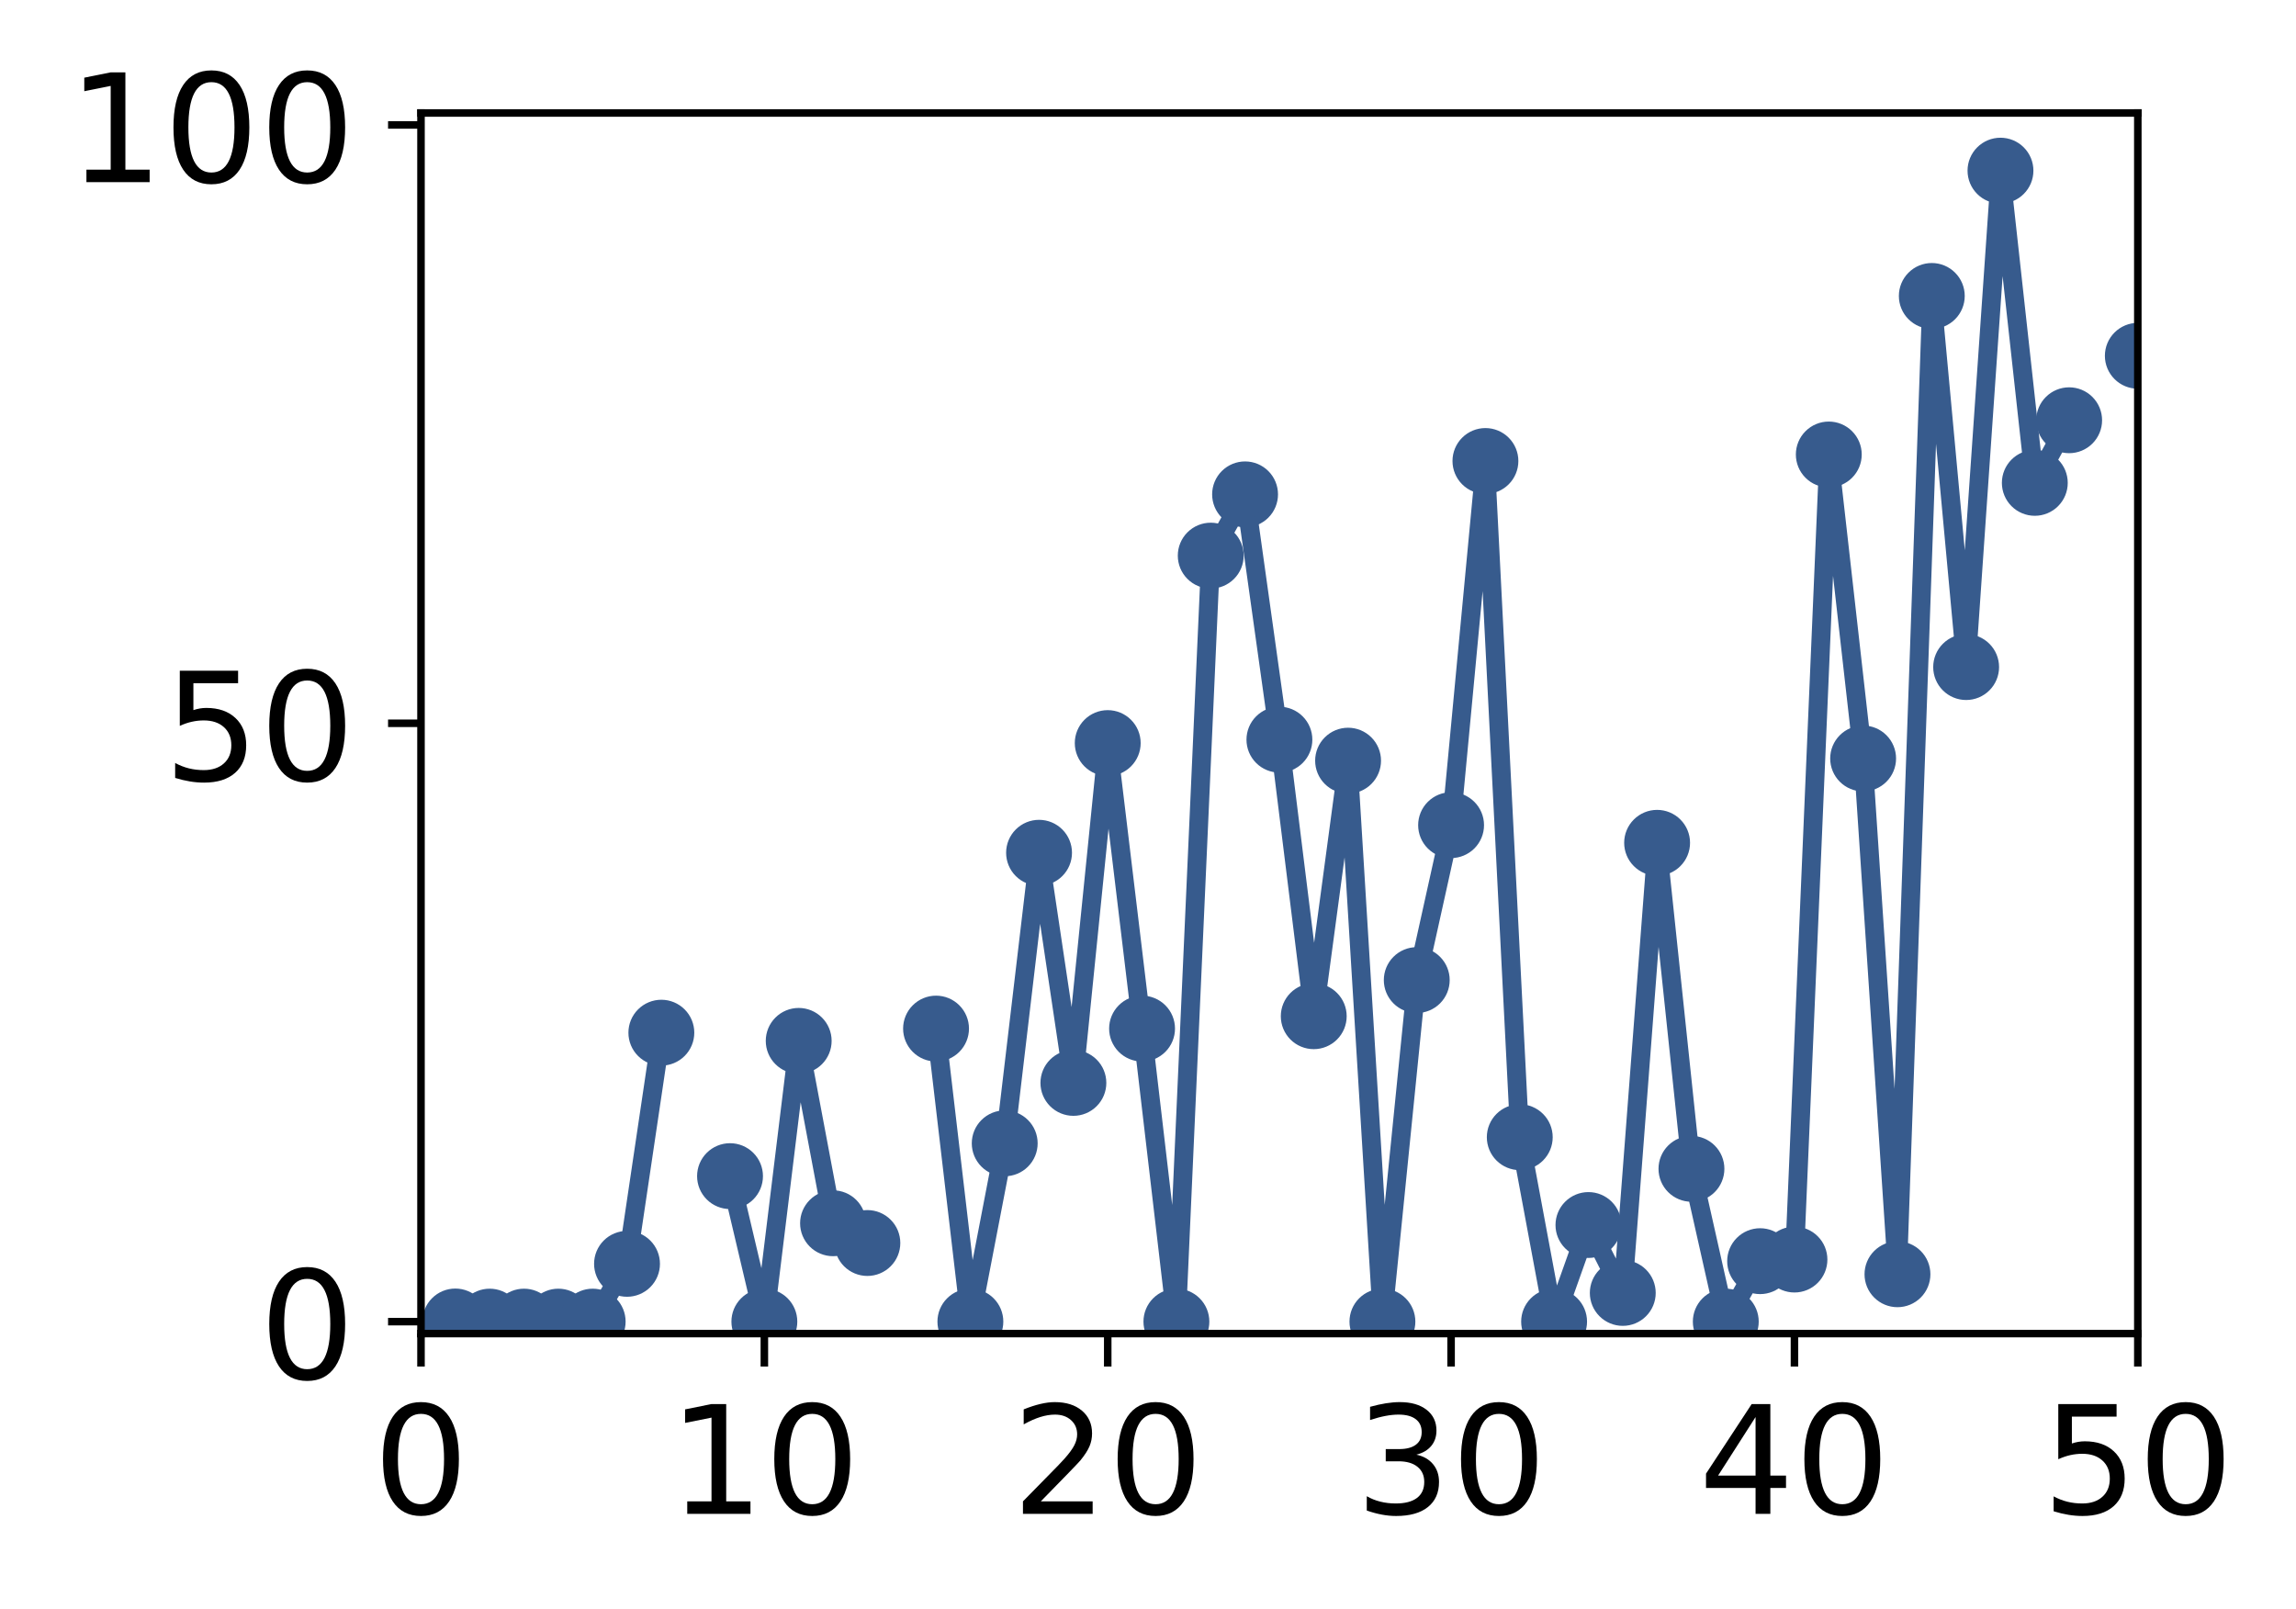 <?xml version="1.0" encoding="utf-8" standalone="no"?>
<!DOCTYPE svg PUBLIC "-//W3C//DTD SVG 1.1//EN"
  "http://www.w3.org/Graphics/SVG/1.1/DTD/svg11.dtd">
<!-- Created with matplotlib (http://matplotlib.org/) -->
<svg height="171pt" version="1.1" viewBox="0 0 244 171" width="244pt" xmlns="http://www.w3.org/2000/svg" xmlns:xlink="http://www.w3.org/1999/xlink">
 <defs>
  <style type="text/css">
*{stroke-linecap:butt;stroke-linejoin:round;}
  </style>
 </defs>
 <g id="figure_1">
  <g id="patch_1">
   <path d="M 0 171.411 
L 244.57 171.411 
L 244.57 0 
L 0 0 
z
" style="fill:#ffffff;"/>
  </g>
  <g id="axes_1">
   <g id="patch_2">
    <path d="M 44.74 141.726 
L 227.19 141.726 
L 227.19 12.007 
L 44.74 12.007 
z
" style="fill:#ffffff;"/>
   </g>
   <g id="matplotlib.axis_1">
    <g id="xtick_1">
     <g id="line2d_1">
      <defs>
       <path d="M 0 0 
L 0 3.5 
" id="m2d1d4e78de" style="stroke:#000000;stroke-width:0.8;"/>
      </defs>
      <g>
       <use style="stroke:#000000;stroke-width:0.8;" x="44.74" xlink:href="#m2d1d4e78de" y="141.726"/>
      </g>
     </g>
     <g id="text_1">
      <!-- 0 -->
      <defs>
       <path d="M 31.781 66.406 
Q 24.172 66.406 20.328 58.906 
Q 16.5 51.422 16.5 36.375 
Q 16.5 21.391 20.328 13.891 
Q 24.172 6.391 31.781 6.391 
Q 39.453 6.391 43.281 13.891 
Q 47.125 21.391 47.125 36.375 
Q 47.125 51.422 43.281 58.906 
Q 39.453 66.406 31.781 66.406 
z
M 31.781 74.219 
Q 44.047 74.219 50.516 64.516 
Q 56.984 54.828 56.984 36.375 
Q 56.984 17.969 50.516 8.266 
Q 44.047 -1.422 31.781 -1.422 
Q 19.531 -1.422 13.062 8.266 
Q 6.594 17.969 6.594 36.375 
Q 6.594 54.828 13.062 64.516 
Q 19.531 74.219 31.781 74.219 
z
" id="DejaVuSans-30"/>
      </defs>
      <g transform="translate(39.65 160.883)scale(0.16 -0.16)">
       <use xlink:href="#DejaVuSans-30"/>
      </g>
     </g>
    </g>
    <g id="xtick_2">
     <g id="line2d_2">
      <g>
       <use style="stroke:#000000;stroke-width:0.8;" x="81.23" xlink:href="#m2d1d4e78de" y="141.726"/>
      </g>
     </g>
     <g id="text_2">
      <!-- 10 -->
      <defs>
       <path d="M 12.406 8.297 
L 28.516 8.297 
L 28.516 63.922 
L 10.984 60.406 
L 10.984 69.391 
L 28.422 72.906 
L 38.281 72.906 
L 38.281 8.297 
L 54.391 8.297 
L 54.391 0 
L 12.406 0 
z
" id="DejaVuSans-31"/>
      </defs>
      <g transform="translate(71.05 160.883)scale(0.16 -0.16)">
       <use xlink:href="#DejaVuSans-31"/>
       <use x="63.623" xlink:href="#DejaVuSans-30"/>
      </g>
     </g>
    </g>
    <g id="xtick_3">
     <g id="line2d_3">
      <g>
       <use style="stroke:#000000;stroke-width:0.8;" x="117.72" xlink:href="#m2d1d4e78de" y="141.726"/>
      </g>
     </g>
     <g id="text_3">
      <!-- 20 -->
      <defs>
       <path d="M 19.188 8.297 
L 53.609 8.297 
L 53.609 0 
L 7.328 0 
L 7.328 8.297 
Q 12.938 14.109 22.625 23.891 
Q 32.328 33.688 34.812 36.531 
Q 39.547 41.844 41.422 45.531 
Q 43.312 49.219 43.312 52.781 
Q 43.312 58.594 39.234 62.25 
Q 35.156 65.922 28.609 65.922 
Q 23.969 65.922 18.812 64.312 
Q 13.672 62.703 7.812 59.422 
L 7.812 69.391 
Q 13.766 71.781 18.938 73 
Q 24.125 74.219 28.422 74.219 
Q 39.75 74.219 46.484 68.547 
Q 53.219 62.891 53.219 53.422 
Q 53.219 48.922 51.531 44.891 
Q 49.859 40.875 45.406 35.406 
Q 44.188 33.984 37.641 27.219 
Q 31.109 20.453 19.188 8.297 
z
" id="DejaVuSans-32"/>
      </defs>
      <g transform="translate(107.54 160.883)scale(0.16 -0.16)">
       <use xlink:href="#DejaVuSans-32"/>
       <use x="63.623" xlink:href="#DejaVuSans-30"/>
      </g>
     </g>
    </g>
    <g id="xtick_4">
     <g id="line2d_4">
      <g>
       <use style="stroke:#000000;stroke-width:0.8;" x="154.21" xlink:href="#m2d1d4e78de" y="141.726"/>
      </g>
     </g>
     <g id="text_4">
      <!-- 30 -->
      <defs>
       <path d="M 40.578 39.312 
Q 47.656 37.797 51.625 33 
Q 55.609 28.219 55.609 21.188 
Q 55.609 10.406 48.188 4.484 
Q 40.766 -1.422 27.094 -1.422 
Q 22.516 -1.422 17.656 -0.516 
Q 12.797 0.391 7.625 2.203 
L 7.625 11.719 
Q 11.719 9.328 16.594 8.109 
Q 21.484 6.891 26.812 6.891 
Q 36.078 6.891 40.938 10.547 
Q 45.797 14.203 45.797 21.188 
Q 45.797 27.641 41.281 31.266 
Q 36.766 34.906 28.719 34.906 
L 20.219 34.906 
L 20.219 43.016 
L 29.109 43.016 
Q 36.375 43.016 40.234 45.922 
Q 44.094 48.828 44.094 54.297 
Q 44.094 59.906 40.109 62.906 
Q 36.141 65.922 28.719 65.922 
Q 24.656 65.922 20.016 65.031 
Q 15.375 64.156 9.812 62.312 
L 9.812 71.094 
Q 15.438 72.656 20.344 73.438 
Q 25.25 74.219 29.594 74.219 
Q 40.828 74.219 47.359 69.109 
Q 53.906 64.016 53.906 55.328 
Q 53.906 49.266 50.438 45.094 
Q 46.969 40.922 40.578 39.312 
z
" id="DejaVuSans-33"/>
      </defs>
      <g transform="translate(144.03 160.883)scale(0.16 -0.16)">
       <use xlink:href="#DejaVuSans-33"/>
       <use x="63.623" xlink:href="#DejaVuSans-30"/>
      </g>
     </g>
    </g>
    <g id="xtick_5">
     <g id="line2d_5">
      <g>
       <use style="stroke:#000000;stroke-width:0.8;" x="190.7" xlink:href="#m2d1d4e78de" y="141.726"/>
      </g>
     </g>
     <g id="text_5">
      <!-- 40 -->
      <defs>
       <path d="M 37.797 64.312 
L 12.891 25.391 
L 37.797 25.391 
z
M 35.203 72.906 
L 47.609 72.906 
L 47.609 25.391 
L 58.016 25.391 
L 58.016 17.188 
L 47.609 17.188 
L 47.609 0 
L 37.797 0 
L 37.797 17.188 
L 4.891 17.188 
L 4.891 26.703 
z
" id="DejaVuSans-34"/>
      </defs>
      <g transform="translate(180.52 160.883)scale(0.16 -0.16)">
       <use xlink:href="#DejaVuSans-34"/>
       <use x="63.623" xlink:href="#DejaVuSans-30"/>
      </g>
     </g>
    </g>
    <g id="xtick_6">
     <g id="line2d_6">
      <g>
       <use style="stroke:#000000;stroke-width:0.8;" x="227.19" xlink:href="#m2d1d4e78de" y="141.726"/>
      </g>
     </g>
     <g id="text_6">
      <!-- 50 -->
      <defs>
       <path d="M 10.797 72.906 
L 49.516 72.906 
L 49.516 64.594 
L 19.828 64.594 
L 19.828 46.734 
Q 21.969 47.469 24.109 47.828 
Q 26.266 48.188 28.422 48.188 
Q 40.625 48.188 47.75 41.5 
Q 54.891 34.812 54.891 23.391 
Q 54.891 11.625 47.562 5.094 
Q 40.234 -1.422 26.906 -1.422 
Q 22.312 -1.422 17.547 -0.641 
Q 12.797 0.141 7.719 1.703 
L 7.719 11.625 
Q 12.109 9.234 16.797 8.062 
Q 21.484 6.891 26.703 6.891 
Q 35.156 6.891 40.078 11.328 
Q 45.016 15.766 45.016 23.391 
Q 45.016 31 40.078 35.438 
Q 35.156 39.891 26.703 39.891 
Q 22.75 39.891 18.812 39.016 
Q 14.891 38.141 10.797 36.281 
z
" id="DejaVuSans-35"/>
      </defs>
      <g transform="translate(217.01 160.883)scale(0.16 -0.16)">
       <use xlink:href="#DejaVuSans-35"/>
       <use x="63.623" xlink:href="#DejaVuSans-30"/>
      </g>
     </g>
    </g>
   </g>
   <g id="matplotlib.axis_2">
    <g id="ytick_1">
     <g id="line2d_7">
      <defs>
       <path d="M 0 0 
L -3.5 0 
" id="mc0dc6e1d36" style="stroke:#000000;stroke-width:0.8;"/>
      </defs>
      <g>
       <use style="stroke:#000000;stroke-width:0.8;" x="44.74" xlink:href="#mc0dc6e1d36" y="140.454"/>
      </g>
     </g>
     <g id="text_7">
      <!-- 0 -->
      <g transform="translate(27.56 146.533)scale(0.16 -0.16)">
       <use xlink:href="#DejaVuSans-30"/>
      </g>
     </g>
    </g>
    <g id="ytick_2">
     <g id="line2d_8">
      <g>
       <use style="stroke:#000000;stroke-width:0.8;" x="44.74" xlink:href="#mc0dc6e1d36" y="76.866"/>
      </g>
     </g>
     <g id="text_8">
      <!-- 50 -->
      <g transform="translate(17.38 82.945)scale(0.16 -0.16)">
       <use xlink:href="#DejaVuSans-35"/>
       <use x="63.623" xlink:href="#DejaVuSans-30"/>
      </g>
     </g>
    </g>
    <g id="ytick_3">
     <g id="line2d_9">
      <g>
       <use style="stroke:#000000;stroke-width:0.8;" x="44.74" xlink:href="#mc0dc6e1d36" y="13.279"/>
      </g>
     </g>
     <g id="text_9">
      <!-- 100 -->
      <g transform="translate(7.2 19.358)scale(0.16 -0.16)">
       <use xlink:href="#DejaVuSans-31"/>
       <use x="63.623" xlink:href="#DejaVuSans-30"/>
       <use x="127.246" xlink:href="#DejaVuSans-30"/>
      </g>
     </g>
    </g>
   </g>
   <g id="line2d_10">
    <path clip-path="url(#p01c3682d20)" d="M 48.389 140.44 
L 52.038 140.454 
L 55.687 140.454 
L 59.336 140.454 
L 62.985 140.454 
L 66.634 134.313 
L 70.283 109.748 
M 77.581 124.993 
L 81.23 140.454 
L 84.879 110.619 
L 88.528 130.001 
L 92.177 132.1 
M 99.475 109.313 
L 103.124 140.454 
L 106.773 121.507 
L 110.422 90.627 
L 114.071 115.084 
L 117.72 78.97 
L 121.369 109.312 
L 125.018 140.454 
L 128.667 59.049 
L 132.316 52.538 
L 135.965 78.607 
L 139.614 107.998 
L 143.263 80.839 
L 146.912 140.454 
L 150.561 104.158 
L 154.21 87.692 
L 157.859 48.993 
L 161.508 120.856 
L 165.157 140.454 
L 168.806 130.188 
L 172.455 137.405 
L 176.104 89.569 
L 179.753 124.216 
L 183.402 140.454 
L 187.051 134.03 
L 190.7 133.859 
L 194.349 48.301 
L 197.998 80.607 
L 201.647 135.421 
L 205.296 31.452 
L 208.945 70.893 
L 212.594 18.136 
L 216.243 51.316 
L 219.892 44.662 
M 227.19 37.812 
" style="fill:none;stroke:#375b8d;stroke-linecap:square;stroke-width:2;"/>
    <defs>
     <path d="M 0 3 
C 0.796 3 1.559 2.684 2.121 2.121 
C 2.684 1.559 3 0.796 3 0 
C 3 -0.796 2.684 -1.559 2.121 -2.121 
C 1.559 -2.684 0.796 -3 0 -3 
C -0.796 -3 -1.559 -2.684 -2.121 -2.121 
C -2.684 -1.559 -3 -0.796 -3 0 
C -3 0.796 -2.684 1.559 -2.121 2.121 
C -1.559 2.684 -0.796 3 0 3 
z
" id="m5a2fbf7ac8" style="stroke:#375b8d;"/>
    </defs>
    <g clip-path="url(#p01c3682d20)">
     <use style="fill:#375b8d;stroke:#375b8d;" x="48.389" xlink:href="#m5a2fbf7ac8" y="140.44"/>
     <use style="fill:#375b8d;stroke:#375b8d;" x="52.038" xlink:href="#m5a2fbf7ac8" y="140.454"/>
     <use style="fill:#375b8d;stroke:#375b8d;" x="55.687" xlink:href="#m5a2fbf7ac8" y="140.454"/>
     <use style="fill:#375b8d;stroke:#375b8d;" x="59.336" xlink:href="#m5a2fbf7ac8" y="140.454"/>
     <use style="fill:#375b8d;stroke:#375b8d;" x="62.985" xlink:href="#m5a2fbf7ac8" y="140.454"/>
     <use style="fill:#375b8d;stroke:#375b8d;" x="66.634" xlink:href="#m5a2fbf7ac8" y="134.313"/>
     <use style="fill:#375b8d;stroke:#375b8d;" x="70.283" xlink:href="#m5a2fbf7ac8" y="109.748"/>
     <use style="fill:#375b8d;stroke:#375b8d;" x="77.581" xlink:href="#m5a2fbf7ac8" y="124.993"/>
     <use style="fill:#375b8d;stroke:#375b8d;" x="81.23" xlink:href="#m5a2fbf7ac8" y="140.454"/>
     <use style="fill:#375b8d;stroke:#375b8d;" x="84.879" xlink:href="#m5a2fbf7ac8" y="110.619"/>
     <use style="fill:#375b8d;stroke:#375b8d;" x="88.528" xlink:href="#m5a2fbf7ac8" y="130.001"/>
     <use style="fill:#375b8d;stroke:#375b8d;" x="92.177" xlink:href="#m5a2fbf7ac8" y="132.1"/>
     <use style="fill:#375b8d;stroke:#375b8d;" x="99.475" xlink:href="#m5a2fbf7ac8" y="109.313"/>
     <use style="fill:#375b8d;stroke:#375b8d;" x="103.124" xlink:href="#m5a2fbf7ac8" y="140.454"/>
     <use style="fill:#375b8d;stroke:#375b8d;" x="106.773" xlink:href="#m5a2fbf7ac8" y="121.507"/>
     <use style="fill:#375b8d;stroke:#375b8d;" x="110.422" xlink:href="#m5a2fbf7ac8" y="90.627"/>
     <use style="fill:#375b8d;stroke:#375b8d;" x="114.071" xlink:href="#m5a2fbf7ac8" y="115.084"/>
     <use style="fill:#375b8d;stroke:#375b8d;" x="117.72" xlink:href="#m5a2fbf7ac8" y="78.97"/>
     <use style="fill:#375b8d;stroke:#375b8d;" x="121.369" xlink:href="#m5a2fbf7ac8" y="109.312"/>
     <use style="fill:#375b8d;stroke:#375b8d;" x="125.018" xlink:href="#m5a2fbf7ac8" y="140.454"/>
     <use style="fill:#375b8d;stroke:#375b8d;" x="128.667" xlink:href="#m5a2fbf7ac8" y="59.049"/>
     <use style="fill:#375b8d;stroke:#375b8d;" x="132.316" xlink:href="#m5a2fbf7ac8" y="52.538"/>
     <use style="fill:#375b8d;stroke:#375b8d;" x="135.965" xlink:href="#m5a2fbf7ac8" y="78.607"/>
     <use style="fill:#375b8d;stroke:#375b8d;" x="139.614" xlink:href="#m5a2fbf7ac8" y="107.998"/>
     <use style="fill:#375b8d;stroke:#375b8d;" x="143.263" xlink:href="#m5a2fbf7ac8" y="80.839"/>
     <use style="fill:#375b8d;stroke:#375b8d;" x="146.912" xlink:href="#m5a2fbf7ac8" y="140.454"/>
     <use style="fill:#375b8d;stroke:#375b8d;" x="150.561" xlink:href="#m5a2fbf7ac8" y="104.158"/>
     <use style="fill:#375b8d;stroke:#375b8d;" x="154.21" xlink:href="#m5a2fbf7ac8" y="87.692"/>
     <use style="fill:#375b8d;stroke:#375b8d;" x="157.859" xlink:href="#m5a2fbf7ac8" y="48.993"/>
     <use style="fill:#375b8d;stroke:#375b8d;" x="161.508" xlink:href="#m5a2fbf7ac8" y="120.856"/>
     <use style="fill:#375b8d;stroke:#375b8d;" x="165.157" xlink:href="#m5a2fbf7ac8" y="140.454"/>
     <use style="fill:#375b8d;stroke:#375b8d;" x="168.806" xlink:href="#m5a2fbf7ac8" y="130.188"/>
     <use style="fill:#375b8d;stroke:#375b8d;" x="172.455" xlink:href="#m5a2fbf7ac8" y="137.405"/>
     <use style="fill:#375b8d;stroke:#375b8d;" x="176.104" xlink:href="#m5a2fbf7ac8" y="89.569"/>
     <use style="fill:#375b8d;stroke:#375b8d;" x="179.753" xlink:href="#m5a2fbf7ac8" y="124.216"/>
     <use style="fill:#375b8d;stroke:#375b8d;" x="183.402" xlink:href="#m5a2fbf7ac8" y="140.454"/>
     <use style="fill:#375b8d;stroke:#375b8d;" x="187.051" xlink:href="#m5a2fbf7ac8" y="134.03"/>
     <use style="fill:#375b8d;stroke:#375b8d;" x="190.7" xlink:href="#m5a2fbf7ac8" y="133.859"/>
     <use style="fill:#375b8d;stroke:#375b8d;" x="194.349" xlink:href="#m5a2fbf7ac8" y="48.301"/>
     <use style="fill:#375b8d;stroke:#375b8d;" x="197.998" xlink:href="#m5a2fbf7ac8" y="80.607"/>
     <use style="fill:#375b8d;stroke:#375b8d;" x="201.647" xlink:href="#m5a2fbf7ac8" y="135.421"/>
     <use style="fill:#375b8d;stroke:#375b8d;" x="205.296" xlink:href="#m5a2fbf7ac8" y="31.452"/>
     <use style="fill:#375b8d;stroke:#375b8d;" x="208.945" xlink:href="#m5a2fbf7ac8" y="70.893"/>
     <use style="fill:#375b8d;stroke:#375b8d;" x="212.594" xlink:href="#m5a2fbf7ac8" y="18.136"/>
     <use style="fill:#375b8d;stroke:#375b8d;" x="216.243" xlink:href="#m5a2fbf7ac8" y="51.316"/>
     <use style="fill:#375b8d;stroke:#375b8d;" x="219.892" xlink:href="#m5a2fbf7ac8" y="44.662"/>
     <use style="fill:#375b8d;stroke:#375b8d;" x="227.19" xlink:href="#m5a2fbf7ac8" y="37.812"/>
    </g>
   </g>
   <g id="patch_3">
    <path d="M 44.74 141.726 
L 44.74 12.007 
" style="fill:none;stroke:#000000;stroke-linecap:square;stroke-linejoin:miter;stroke-width:0.8;"/>
   </g>
   <g id="patch_4">
    <path d="M 227.19 141.726 
L 227.19 12.007 
" style="fill:none;stroke:#000000;stroke-linecap:square;stroke-linejoin:miter;stroke-width:0.8;"/>
   </g>
   <g id="patch_5">
    <path d="M 44.74 141.726 
L 227.19 141.726 
" style="fill:none;stroke:#000000;stroke-linecap:square;stroke-linejoin:miter;stroke-width:0.8;"/>
   </g>
   <g id="patch_6">
    <path d="M 44.74 12.007 
L 227.19 12.007 
" style="fill:none;stroke:#000000;stroke-linecap:square;stroke-linejoin:miter;stroke-width:0.8;"/>
   </g>
  </g>
 </g>
 <defs>
  <clipPath id="p01c3682d20">
   <rect height="129.719" width="182.45" x="44.74" y="12.007"/>
  </clipPath>
 </defs>
</svg>
